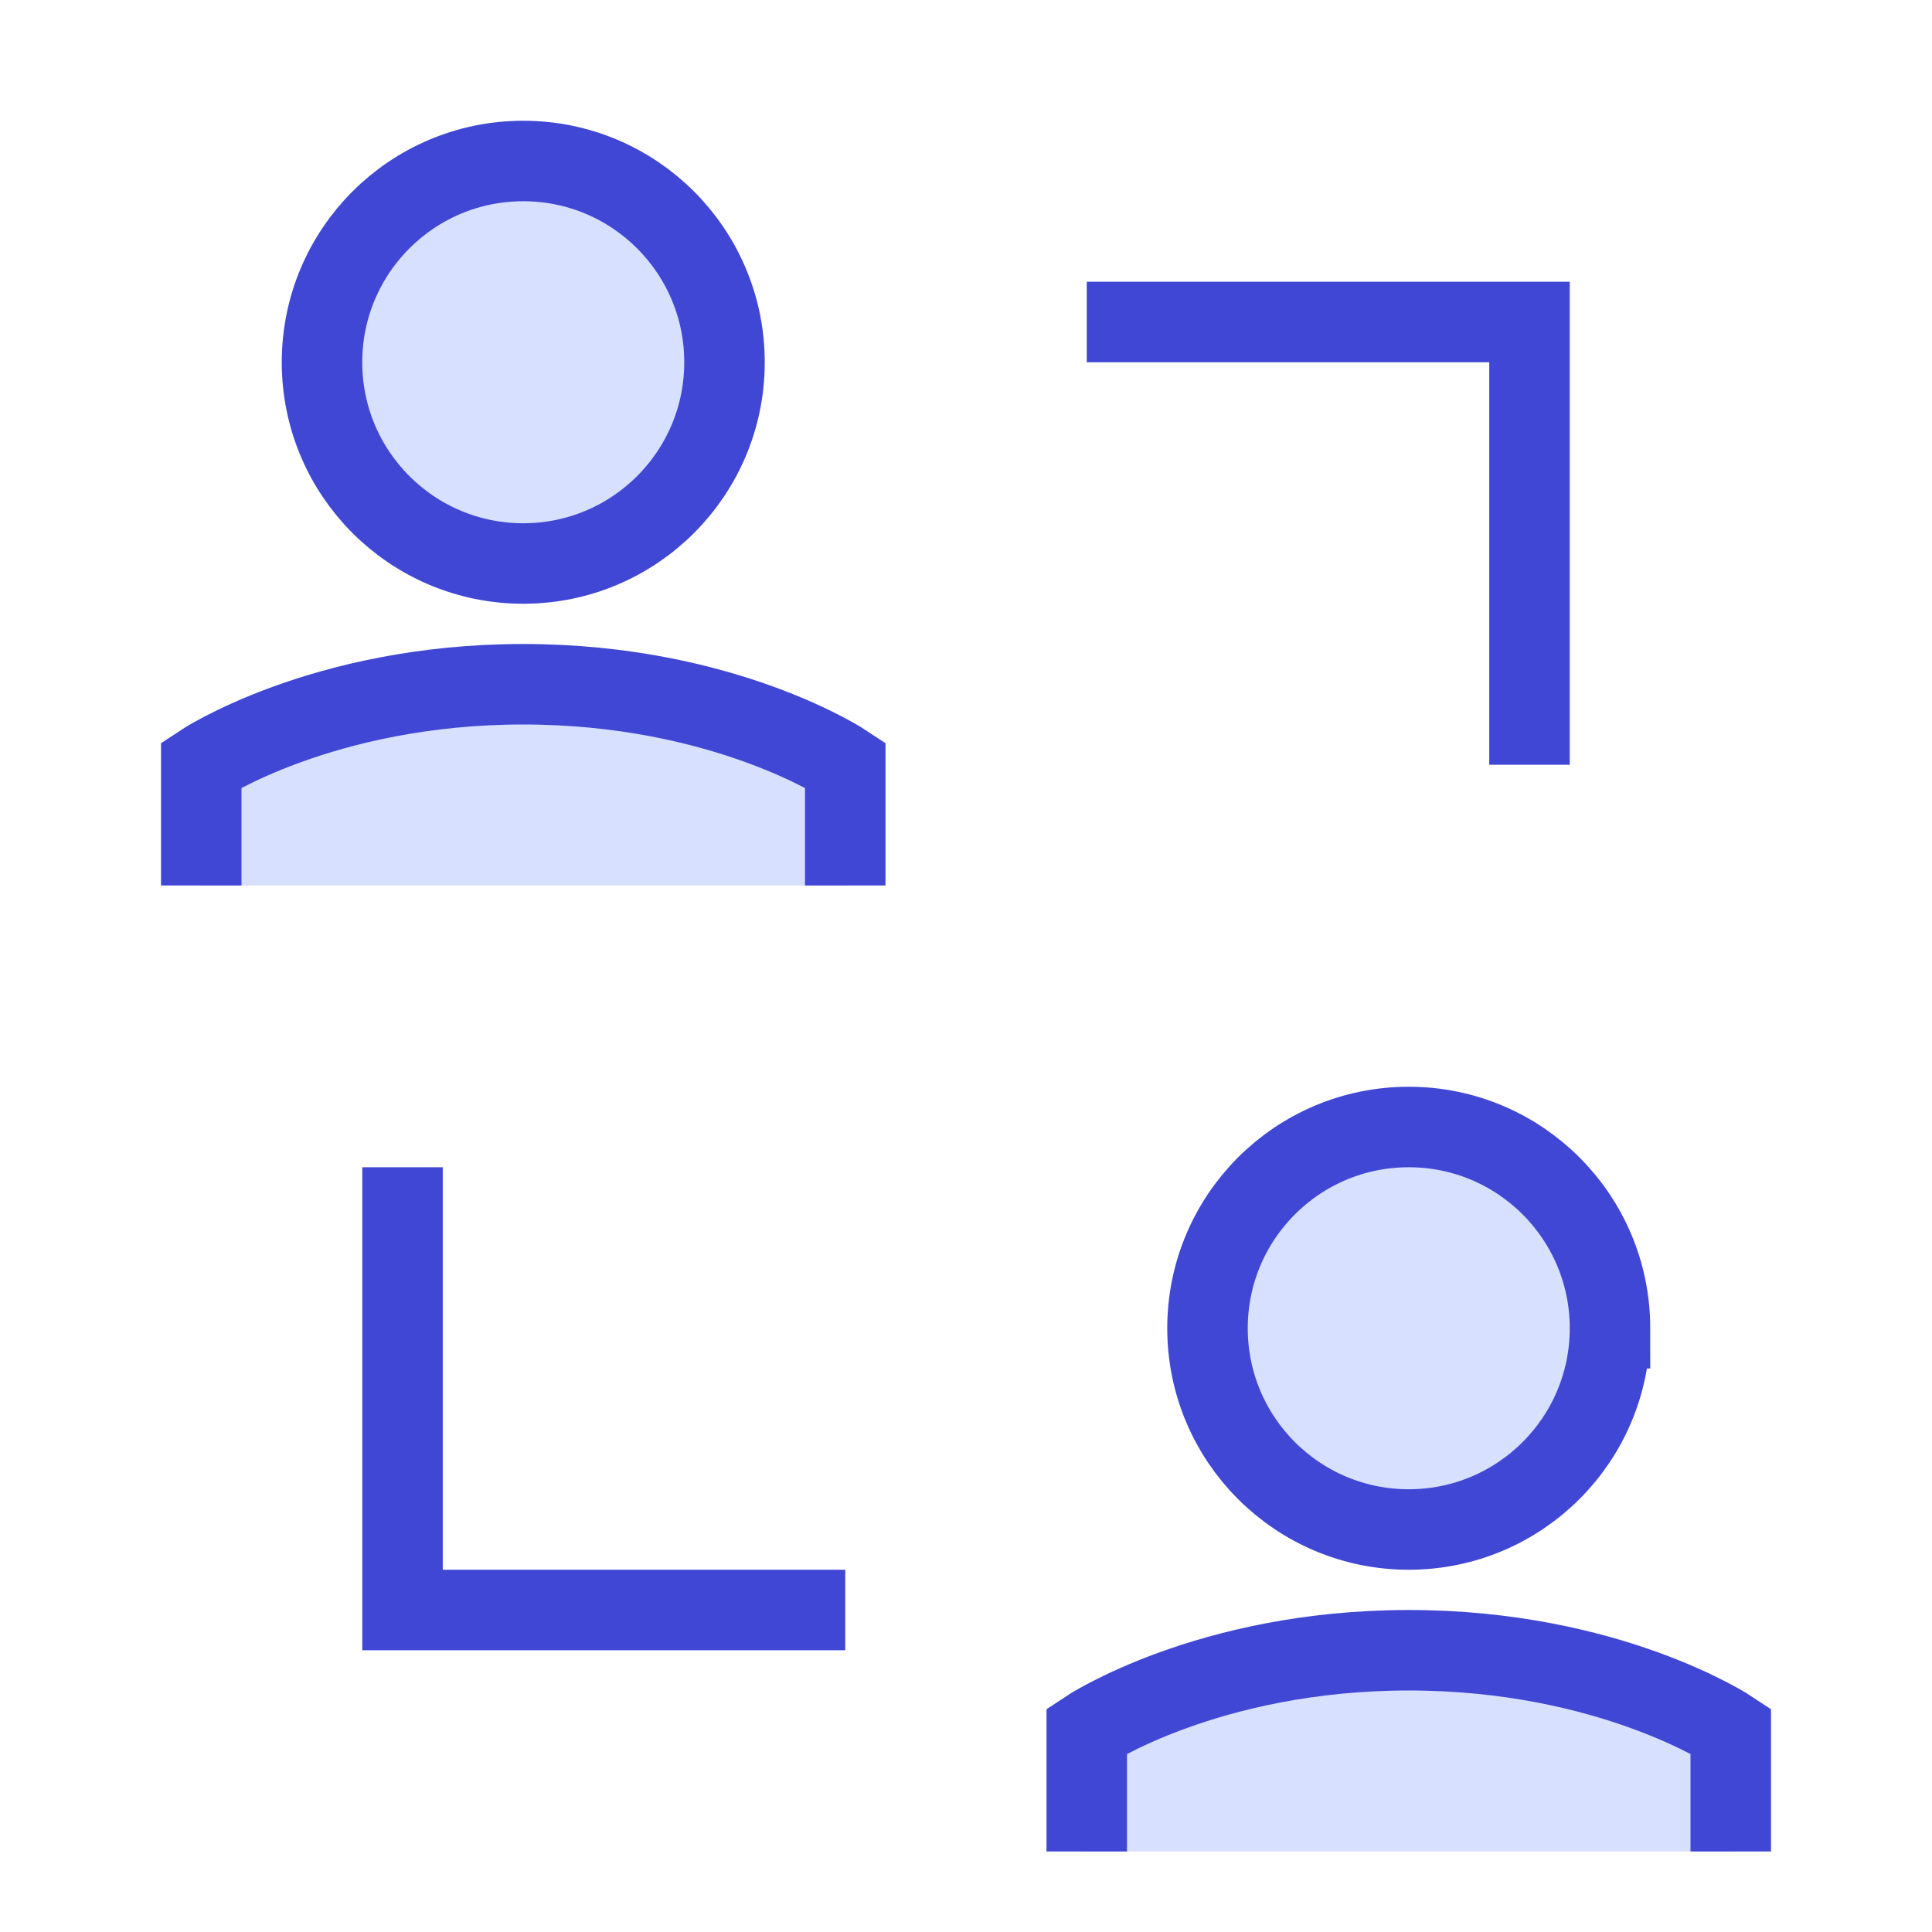<svg xmlns="http://www.w3.org/2000/svg" fill="none" viewBox="0 0 24 24" id="User-Collaborate-Group--Streamline-Sharp">
  <desc>
    User Collaborate Group Streamline Icon: https://streamlinehq.com
  </desc>
  <g id="user-collaborate-group">
    <path id="Ellipse 368" fill="#d7e0ff" d="M6.5 8.5c-2.5 0 -4 1 -4 1V11h8V9.5s-1.5 -1 -4 -1Z" stroke-width="1"></path>
    <path id="Ellipse 369" fill="#d7e0ff" d="M17.5 20.5c-2.5 0 -4 1 -4 1V23h8v-1.5s-1.5 -1 -4 -1Z" stroke-width="1"></path>
    <path id="Ellipse 366" fill="#d7e0ff" d="M20 16.5c0 1.381 -1.119 2.5 -2.5 2.5S15 17.881 15 16.5s1.119 -2.5 2.5 -2.5 2.5 1.119 2.5 2.5Z" stroke-width="1"></path>
    <path id="Ellipse 367" stroke="#4147d5" d="M13.5 23v-1.5s1.5 -1 4 -1 4 1 4 1V23" stroke-width="1"></path>
    <path id="Vector 1165" stroke="#4147d5" d="M13.5 4H19v5.5" stroke-width="1"></path>
    <path id="Vector 1166" stroke="#4147d5" d="M5 14.5V20h5.5" stroke-width="1"></path>
    <path id="Ellipse 362" fill="#d7e0ff" d="M9 4.5C9 5.881 7.881 7 6.5 7S4 5.881 4 4.5 5.119 2 6.5 2 9 3.119 9 4.5Z" stroke-width="1"></path>
    <path id="Ellipse 370" stroke="#4147d5" d="M20 16.5c0 1.381 -1.119 2.5 -2.5 2.5S15 17.881 15 16.5s1.119 -2.5 2.5 -2.5 2.5 1.119 2.5 2.5Z" stroke-width="1"></path>
    <path id="Ellipse 371" stroke="#4147d5" d="M9 4.5C9 5.881 7.881 7 6.5 7S4 5.881 4 4.5 5.119 2 6.5 2 9 3.119 9 4.5Z" stroke-width="1"></path>
    <path id="Ellipse 363" stroke="#4147d5" d="M2.5 11V9.5s1.5 -1 4 -1 4 1 4 1V11" stroke-width="1"></path>
  </g>
</svg>